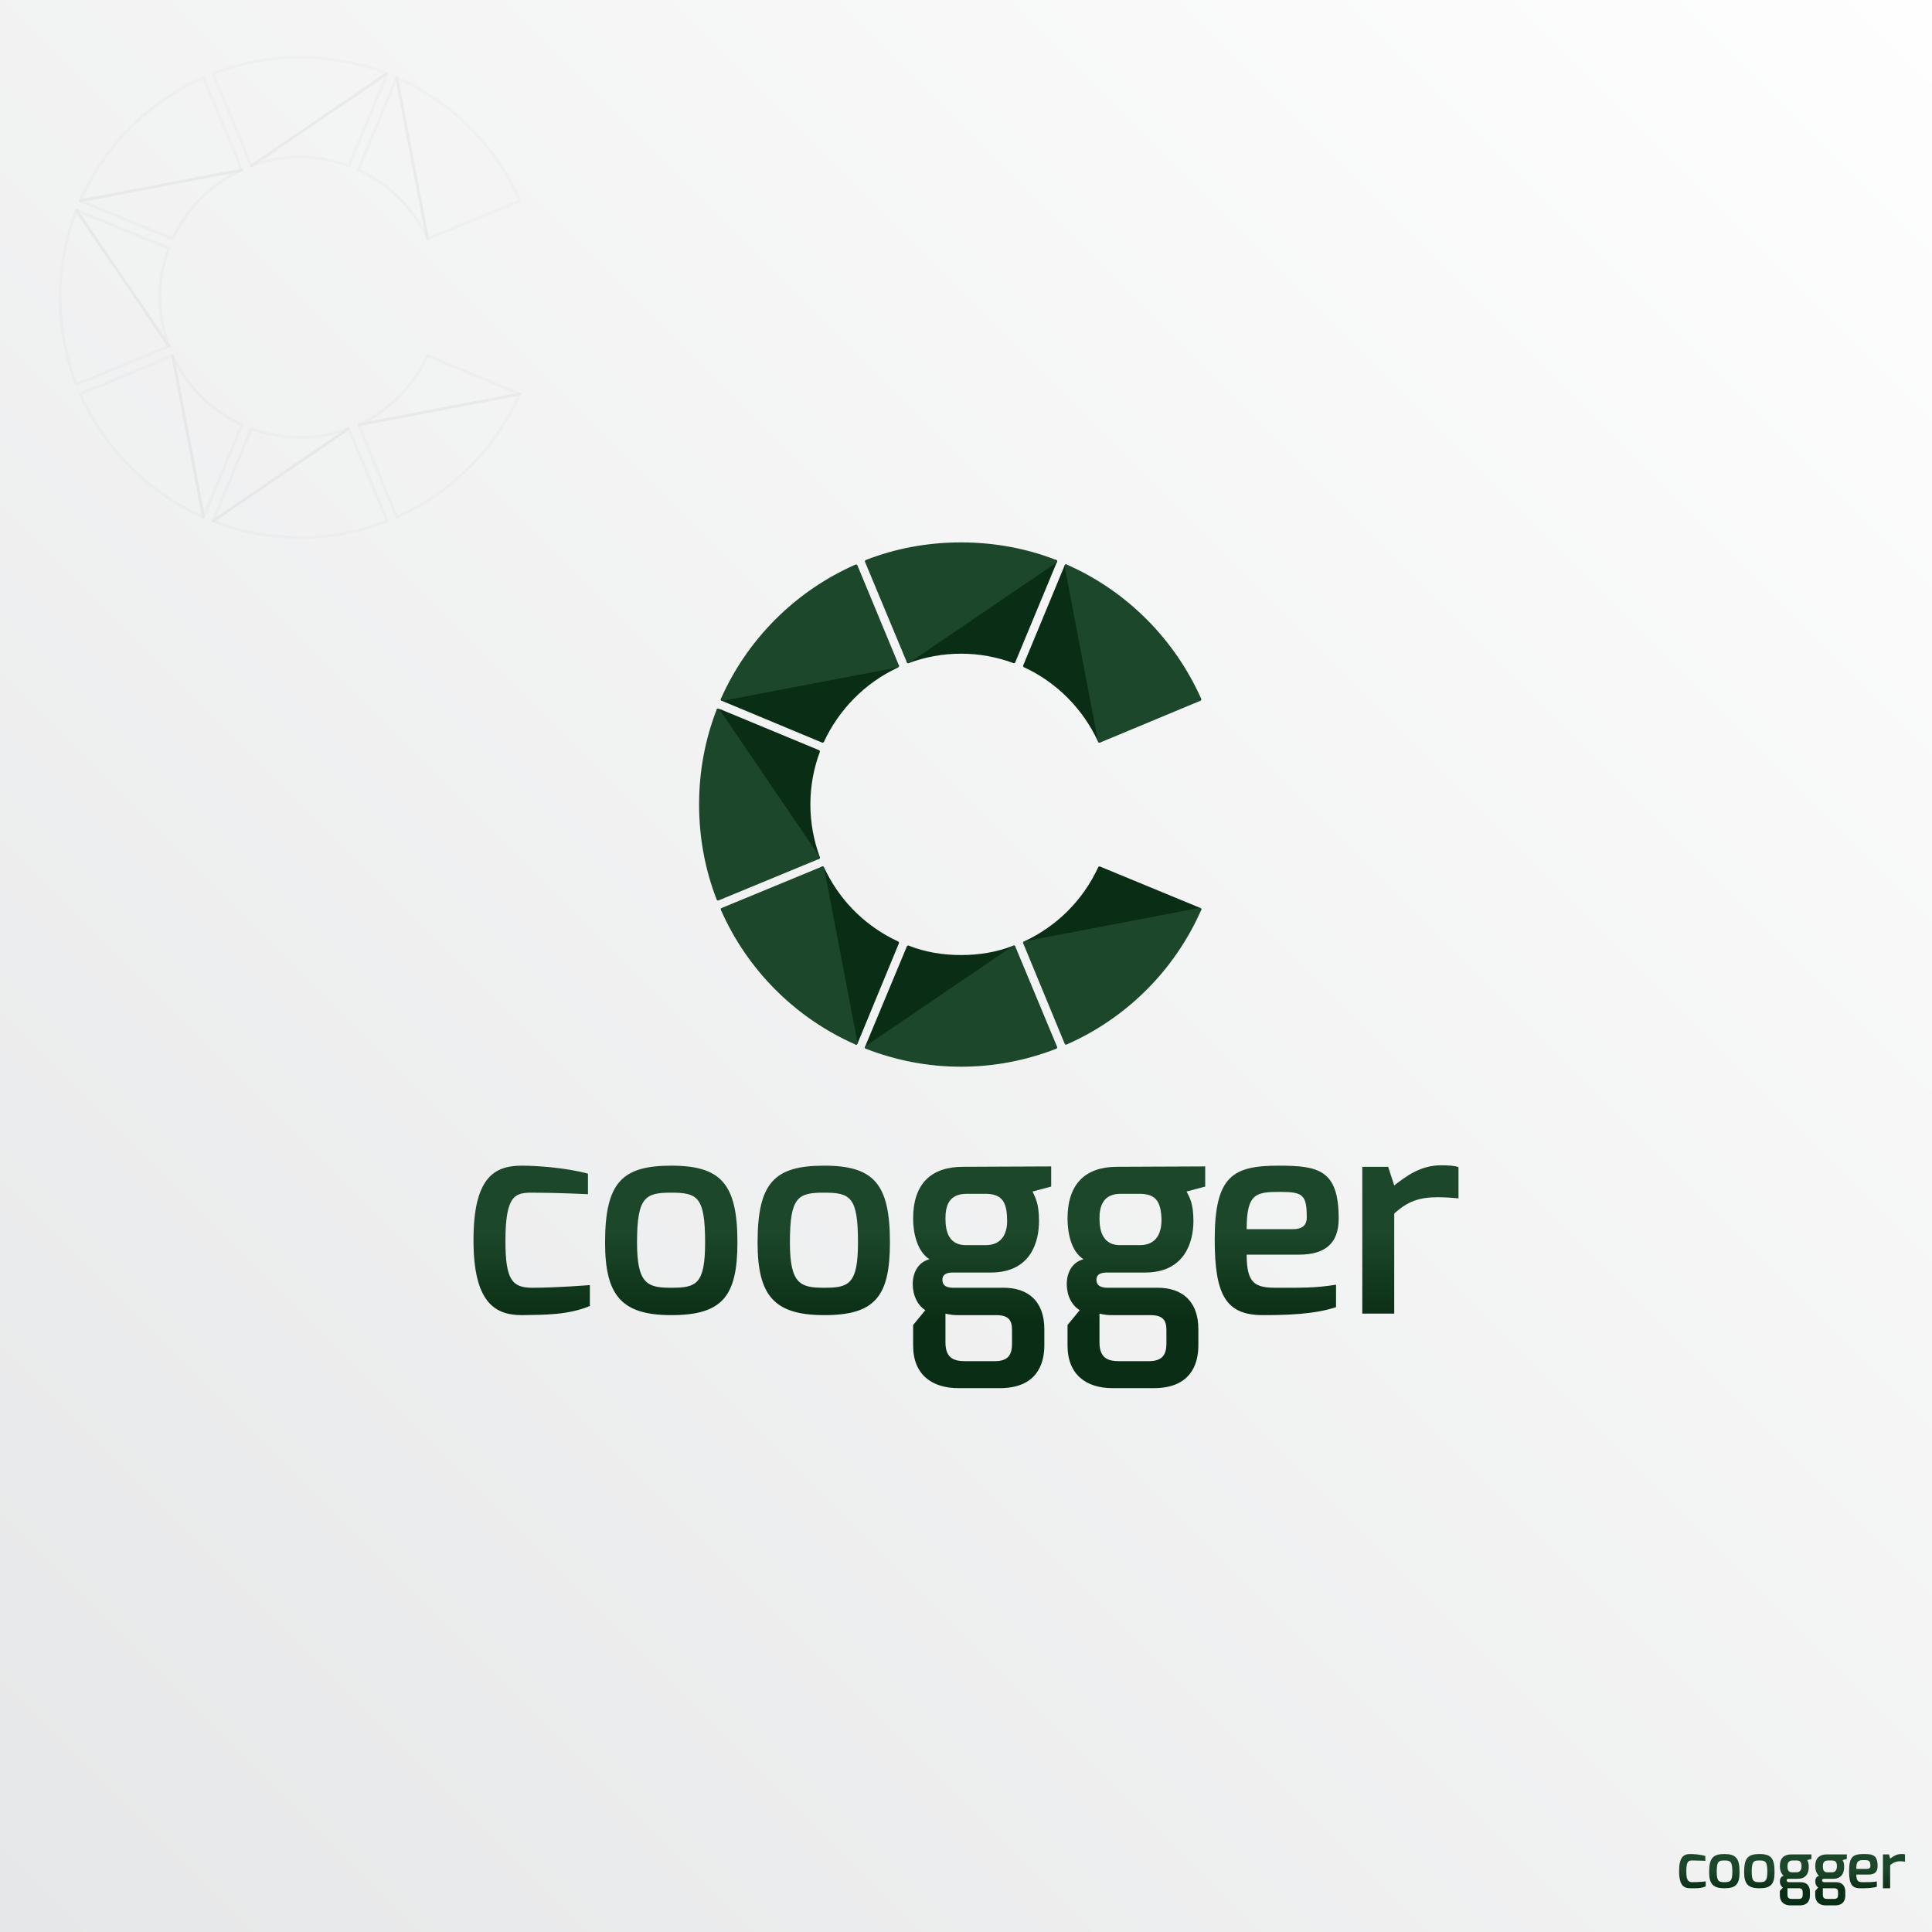 <?xml version="1.0" encoding="UTF-8"?>
<!DOCTYPE svg PUBLIC "-//W3C//DTD SVG 1.1//EN" "http://www.w3.org/Graphics/SVG/1.1/DTD/svg11.dtd">
<!-- Creator: CorelDRAW X7 -->
<svg xmlns="http://www.w3.org/2000/svg" xml:space="preserve" width="50.8mm" height="50.8mm" version="1.1" style="shape-rendering:geometricPrecision; text-rendering:geometricPrecision; image-rendering:optimizeQuality; fill-rule:evenodd; clip-rule:evenodd"
viewBox="0 0 5080 5080"
 xmlns:xlink="http://www.w3.org/1999/xlink">
 <rect x="0" y="0" width="5080" height="5080" fill="#808080" stroke="none"/>
 <defs>
  <style type="text/css">
   <![CDATA[
    .str2 {stroke:#0A2E15;stroke-width:7.62;stroke-linecap:round;stroke-linejoin:round;stroke-opacity:0.02}
    .str3 {stroke:#1C472A;stroke-width:7.62;stroke-linecap:round;stroke-linejoin:round;stroke-opacity:0.02}
    .str0 {stroke:#0A2E15;stroke-width:7.62;stroke-linecap:round;stroke-linejoin:round}
    .str1 {stroke:#1C472A;stroke-width:7.62;stroke-linecap:round;stroke-linejoin:round}
    .fil1 {fill:#0A2E15}
    .fil2 {fill:#1C472A}
    .fil3 {fill:#FEFEFE;fill-opacity:0.02}
    .fil0 {fill:url(#id0)}
    .fil5 {fill:url(#id1);fill-rule:nonzero}
    .fil4 {fill:url(#id2);fill-rule:nonzero}
   ]]>
  </style>
  <linearGradient id="id0" gradientUnits="userSpaceOnUse" x1="-0.01" y1="5079.99" x2="5079.99" y2="-0.01">
   <stop offset="0" style="stop-opacity:1; stop-color:#E6E7E8"/>
   <stop offset="1" style="stop-opacity:1; stop-color:#FEFEFE"/>
  </linearGradient>
  <linearGradient id="id1" gradientUnits="userSpaceOnUse" x1="4712.09" y1="4915.46" x2="4712.09" y2="4969.24">
   <stop offset="0" style="stop-opacity:1; stop-color:#1C472A"/>
   <stop offset="1" style="stop-opacity:1; stop-color:#0A2E15"/>
  </linearGradient>
  <linearGradient id="id2" gradientUnits="userSpaceOnUse" xlink:href="#id1" x1="2539.99" y1="3239.8" x2="2539.99" y2="3474.26">
  </linearGradient>
 </defs>
 <g id="Layer_x0020_1">
  <polygon class="fil0" points="0,0 5080,0 5080,5080 0,5080 "/>
  <g id="_240661576">
   <path class="fil1 str0" d="M2891 1949c-40,-87 -110,-158 -197,-198l109 -263 88 461z"/>
   <path class="fil2 str1" d="M2803 1488l5 2c154,69 278,194 347,349l-264 110 -88 -461z"/>
   <path class="fil1 str0" d="M2360 1751l-3 2c-85,40 -154,110 -194,196l-264 -110 461 -88z"/>
   <path class="fil2 str1" d="M1899 1839c69,-156 195,-282 352,-351l109 263 -461 88z"/>
   <path class="fil1 str0" d="M1888 1867l6 2 258 107c-16,43 -25,90 -25,139 0,49 9,96 25,140l-264 -388z"/>
   <path class="fil2 str1" d="M1888 2364c-30,-77 -46,-161 -46,-249 0,-87 16,-171 46,-248l264 388 -264 109z"/>
   <path class="fil1 str0" d="M2163 2282c2,5 5,9 7,14 41,81 108,145 190,183l-109 264 -88 -461z"/>
   <path class="fil2 str1" d="M2251 2743c-157,-69 -283,-195 -352,-352l264 -109 88 461z"/>
   <path class="fil1 str0" d="M2278 2754l110 -264c43,17 90,25 139,25 49,0 96,-8 139,-25l-388 264z"/>
   <path class="fil2 str1" d="M2776 2754c-77,30 -161,47 -249,47 -88,0 -172,-17 -249,-47l388 -264 110 264z"/>
   <path class="fil1 str0" d="M2694 2479c87,-40 157,-110 197,-197l264 109 -461 88z"/>
   <path class="fil2 str1" d="M3155 2391c-69,157 -195,283 -352,352l-109 -264 461 -88z"/>
   <path class="fil1 str0" d="M2776 1476l-2 4 -108 260c-43,-16 -90,-25 -139,-25 -49,0 -96,9 -139,25l388 -264z"/>
   <path class="fil2 str1" d="M2527 1430c88,0 172,16 249,46l-388 264 -110 -264c77,-30 161,-46 249,-46z"/>
  </g>
  <g id="_242265792">
   <path class="fil3 str2" d="M1124 628c-37,-80 -101,-145 -182,-181l101 -243 81 424z"/>
   <path class="fil3 str3" d="M1043 204l4 2c143,64 257,179 320,322l-243 100 -81 -424z"/>
   <path class="fil3 str2" d="M636 447l-3 1c-79,37 -143,101 -179,180l-243 -100 425 -81z"/>
   <path class="fil3 str3" d="M211 528c64,-145 180,-261 324,-324l101 243 -425 81z"/>
   <path class="fil3 str2" d="M201 553l5 2 238 98c-15,40 -24,84 -24,129 0,45 9,88 24,128l-243 -357z"/>
   <path class="fil3 str3" d="M201 1011c-28,-71 -43,-148 -43,-229 0,-81 15,-158 43,-229l243 357 -243 101z"/>
   <path class="fil3 str2" d="M454 935c2,5 4,9 6,13 38,74 100,134 176,169l-101 243 -81 -425z"/>
   <path class="fil3 str3" d="M535 1360c-144,-64 -260,-180 -324,-324l243 -101 81 425z"/>
   <path class="fil3 str2" d="M560 1370l101 -243c40,15 83,23 128,23 45,0 88,-8 128,-23l-357 243z"/>
   <path class="fil3 str3" d="M1018 1370c-71,28 -148,43 -229,43 -81,0 -158,-15 -229,-43l357 -243 101 243z"/>
   <path class="fil3 str2" d="M943 1117c80,-37 144,-102 181,-182l243 101 -424 81z"/>
   <path class="fil3 str3" d="M1367 1036c-64,144 -180,260 -324,324l-100 -243 424 -81z"/>
   <path class="fil3 str2" d="M1018 193l-1 4 -100 239c-40,-15 -83,-23 -128,-23 -45,0 -88,8 -128,23l357 -243z"/>
   <path class="fil3 str3" d="M789 151c81,0 158,15 229,42l-357 243 -101 -243c71,-27 148,-42 229,-42z"/>
  </g>
  <path class="fil4" d="M1245 3261c0,162 55,197 127,197 60,-1 121,0 179,-24l0 -55c0,0 -85,7 -151,7 -53,0 -71,-20 -71,-123 0,-122 26,-127 71,-127 64,0 146,4 146,4l0 -54c-59,-16 -136,-21 -174,-21 -74,0 -127,33 -127,196zm430 6c0,-120 22,-131 90,-131 69,0 89,11 89,131 0,111 -24,119 -89,119 -62,0 -90,-9 -90,-119zm-84 0c0,138 42,191 174,191 133,0 174,-48 174,-191 0,-154 -43,-202 -174,-202 -129,0 -174,44 -174,202zm486 0c0,-120 21,-131 90,-131 69,0 89,11 89,131 0,111 -25,119 -89,119 -62,0 -90,-9 -90,-119zm-85 0c0,138 42,191 175,191 133,0 173,-48 173,-191 0,-154 -42,-202 -173,-202 -130,0 -175,44 -175,202zm494 -63c0,-32 8,-65 56,-65l49 0c43,0 56,21 57,65 2,35 -11,70 -56,70l-52 0c-44,0 -54,-34 -54,-70zm0 326l0 -76c0,0 14,4 31,4l102 0c34,0 42,14 42,40l0 34c0,27 -7,47 -45,47l-78 0c-26,0 -52,-5 -52,-49l0 0zm-86 -154c0,31 13,56 33,69l-32 39 0 54c0,77 50,112 119,112l109 0c95,0 117,-61 117,-112l0 -43c0,-72 -41,-109 -107,-109l-132 0c-16,0 -29,-4 -29,-21 0,-18 18,-19 29,-19l98 0c107,0 127,-83 127,-135 0,-48 -10,-62 -17,-78l49 -13 0 -53 -232 1c-84,0 -131,45 -131,136 0,39 11,87 43,107 -31,8 -44,37 -44,65zm491 -172c0,-32 9,-65 56,-65l49 0c44,0 56,21 58,65 1,35 -11,70 -57,70l-52 0c-43,0 -54,-34 -54,-70zm0 326l0 -76c0,0 14,4 31,4l102 0c35,0 43,14 43,40l0 34c0,27 -8,47 -46,47l-78 0c-26,0 -52,-5 -52,-49l0 0zm-86 -154c0,31 13,56 34,69l-32 39 0 54c0,77 50,112 118,112l109 0c95,0 117,-61 117,-112l0 -43c0,-72 -41,-109 -107,-109l-131 0c-16,0 -30,-4 -30,-21 0,-18 18,-19 30,-19l98 0c106,0 127,-83 127,-135 0,-48 -10,-62 -18,-78l49 -13 0 -53 -232 1c-83,0 -130,45 -130,136 0,39 10,87 42,107 -31,8 -44,37 -44,65zm473 -144c0,-95 25,-98 89,-98 59,0 69,8 69,67 0,21 -12,31 -37,31l-121 0zm-84 27c0,146 29,199 127,199 60,0 136,-2 192,-21l0 -59c-55,9 -95,8 -157,8 -55,0 -78,-10 -78,-87l137 0c70,0 105,-30 105,-95 0,-128 -53,-139 -158,-139 -120,0 -168,27 -168,194zm388 195l84 0 0 -263c36,-33 67,-43 115,-43 21,0 45,2 54,3l0 -82c-9,-4 -28,-5 -46,-5 -53,0 -91,28 -123,53l-16 -49 -68 0 0 386z"/>
  <path class="fil5" d="M4415 4920c0,38 13,45 29,45 14,0 28,1 41,-5l0 -13c0,0 -19,2 -35,2 -11,0 -16,-5 -16,-28 0,-28 6,-29 16,-29 15,0 34,1 34,1l0 -13c-14,-4 -31,-5 -40,-5 -17,0 -29,8 -29,45zm99 2c0,-28 5,-30 20,-30 16,0 21,2 21,30 0,25 -6,27 -21,27 -14,0 -20,-2 -20,-27zm-20 0c0,31 10,43 40,43 31,0 40,-11 40,-43 0,-36 -10,-47 -40,-47 -29,0 -40,10 -40,47zm112 0c0,-28 5,-30 20,-30 16,0 21,2 21,30 0,25 -6,27 -21,27 -14,0 -20,-2 -20,-27zm-20 0c0,31 10,43 40,43 31,0 40,-11 40,-43 0,-36 -9,-47 -40,-47 -29,0 -40,10 -40,47zm114 -15c0,-7 2,-15 13,-15l11 0c10,0 13,5 13,15 0,8 -3,16 -13,16l-12 0c-10,0 -12,-7 -12,-16zm0 75l0 -17c0,0 3,0 7,0l23 0c8,0 10,4 10,10l0 7c0,7 -2,11 -11,11l-17 0c-6,0 -12,-1 -12,-11l0 0zm-20 -35c0,7 3,13 8,16l-8 9 0 12c0,17 12,26 27,26l25 0c22,0 27,-14 27,-26l0 -10c0,-16 -9,-25 -24,-25l-30 0c-4,0 -7,-1 -7,-5 0,-4 4,-4 7,-4l22 0c25,0 29,-19 29,-31 0,-11 -2,-14 -4,-18l11 -3 0 -12 -53 0c-19,0 -30,10 -30,31 0,9 3,20 10,25 -7,2 -10,8 -10,15zm113 -40c0,-7 2,-15 13,-15l11 0c10,0 13,5 13,15 0,8 -3,16 -13,16l-12 0c-10,0 -12,-7 -12,-16zm0 75l0 -17c0,0 3,0 7,0l23 0c8,0 10,4 10,10l0 7c0,7 -2,11 -11,11l-17 0c-6,0 -12,-1 -12,-11l0 0zm-20 -35c0,7 3,13 8,16l-8 9 0 12c0,17 12,26 27,26l25 0c22,0 27,-14 27,-26l0 -10c0,-16 -9,-25 -24,-25l-30 0c-4,0 -7,-1 -7,-5 0,-4 4,-4 7,-4l22 0c25,0 29,-19 29,-31 0,-11 -2,-14 -4,-18l11 -3 0 -12 -53 0c-19,0 -30,10 -30,31 0,9 3,20 10,25 -7,2 -10,8 -10,15zm108 -33c0,-22 6,-23 21,-23 13,0 16,2 16,16 0,4 -3,7 -9,7l-28 0zm-19 6c0,33 7,45 29,45 14,0 31,0 44,-4l0 -14c-12,2 -21,2 -36,2 -12,0 -18,-2 -18,-20l32 0c16,0 24,-7 24,-22 0,-29 -12,-32 -36,-32 -28,0 -39,6 -39,45zm89 45l19 0 0 -61c9,-7 16,-10 27,-10 5,0 10,1 12,1l0 -19c-2,-1 -6,-1 -10,-1 -12,0 -21,6 -29,12l-3 -11 -16 0 0 89z"/>
 </g>
</svg>
